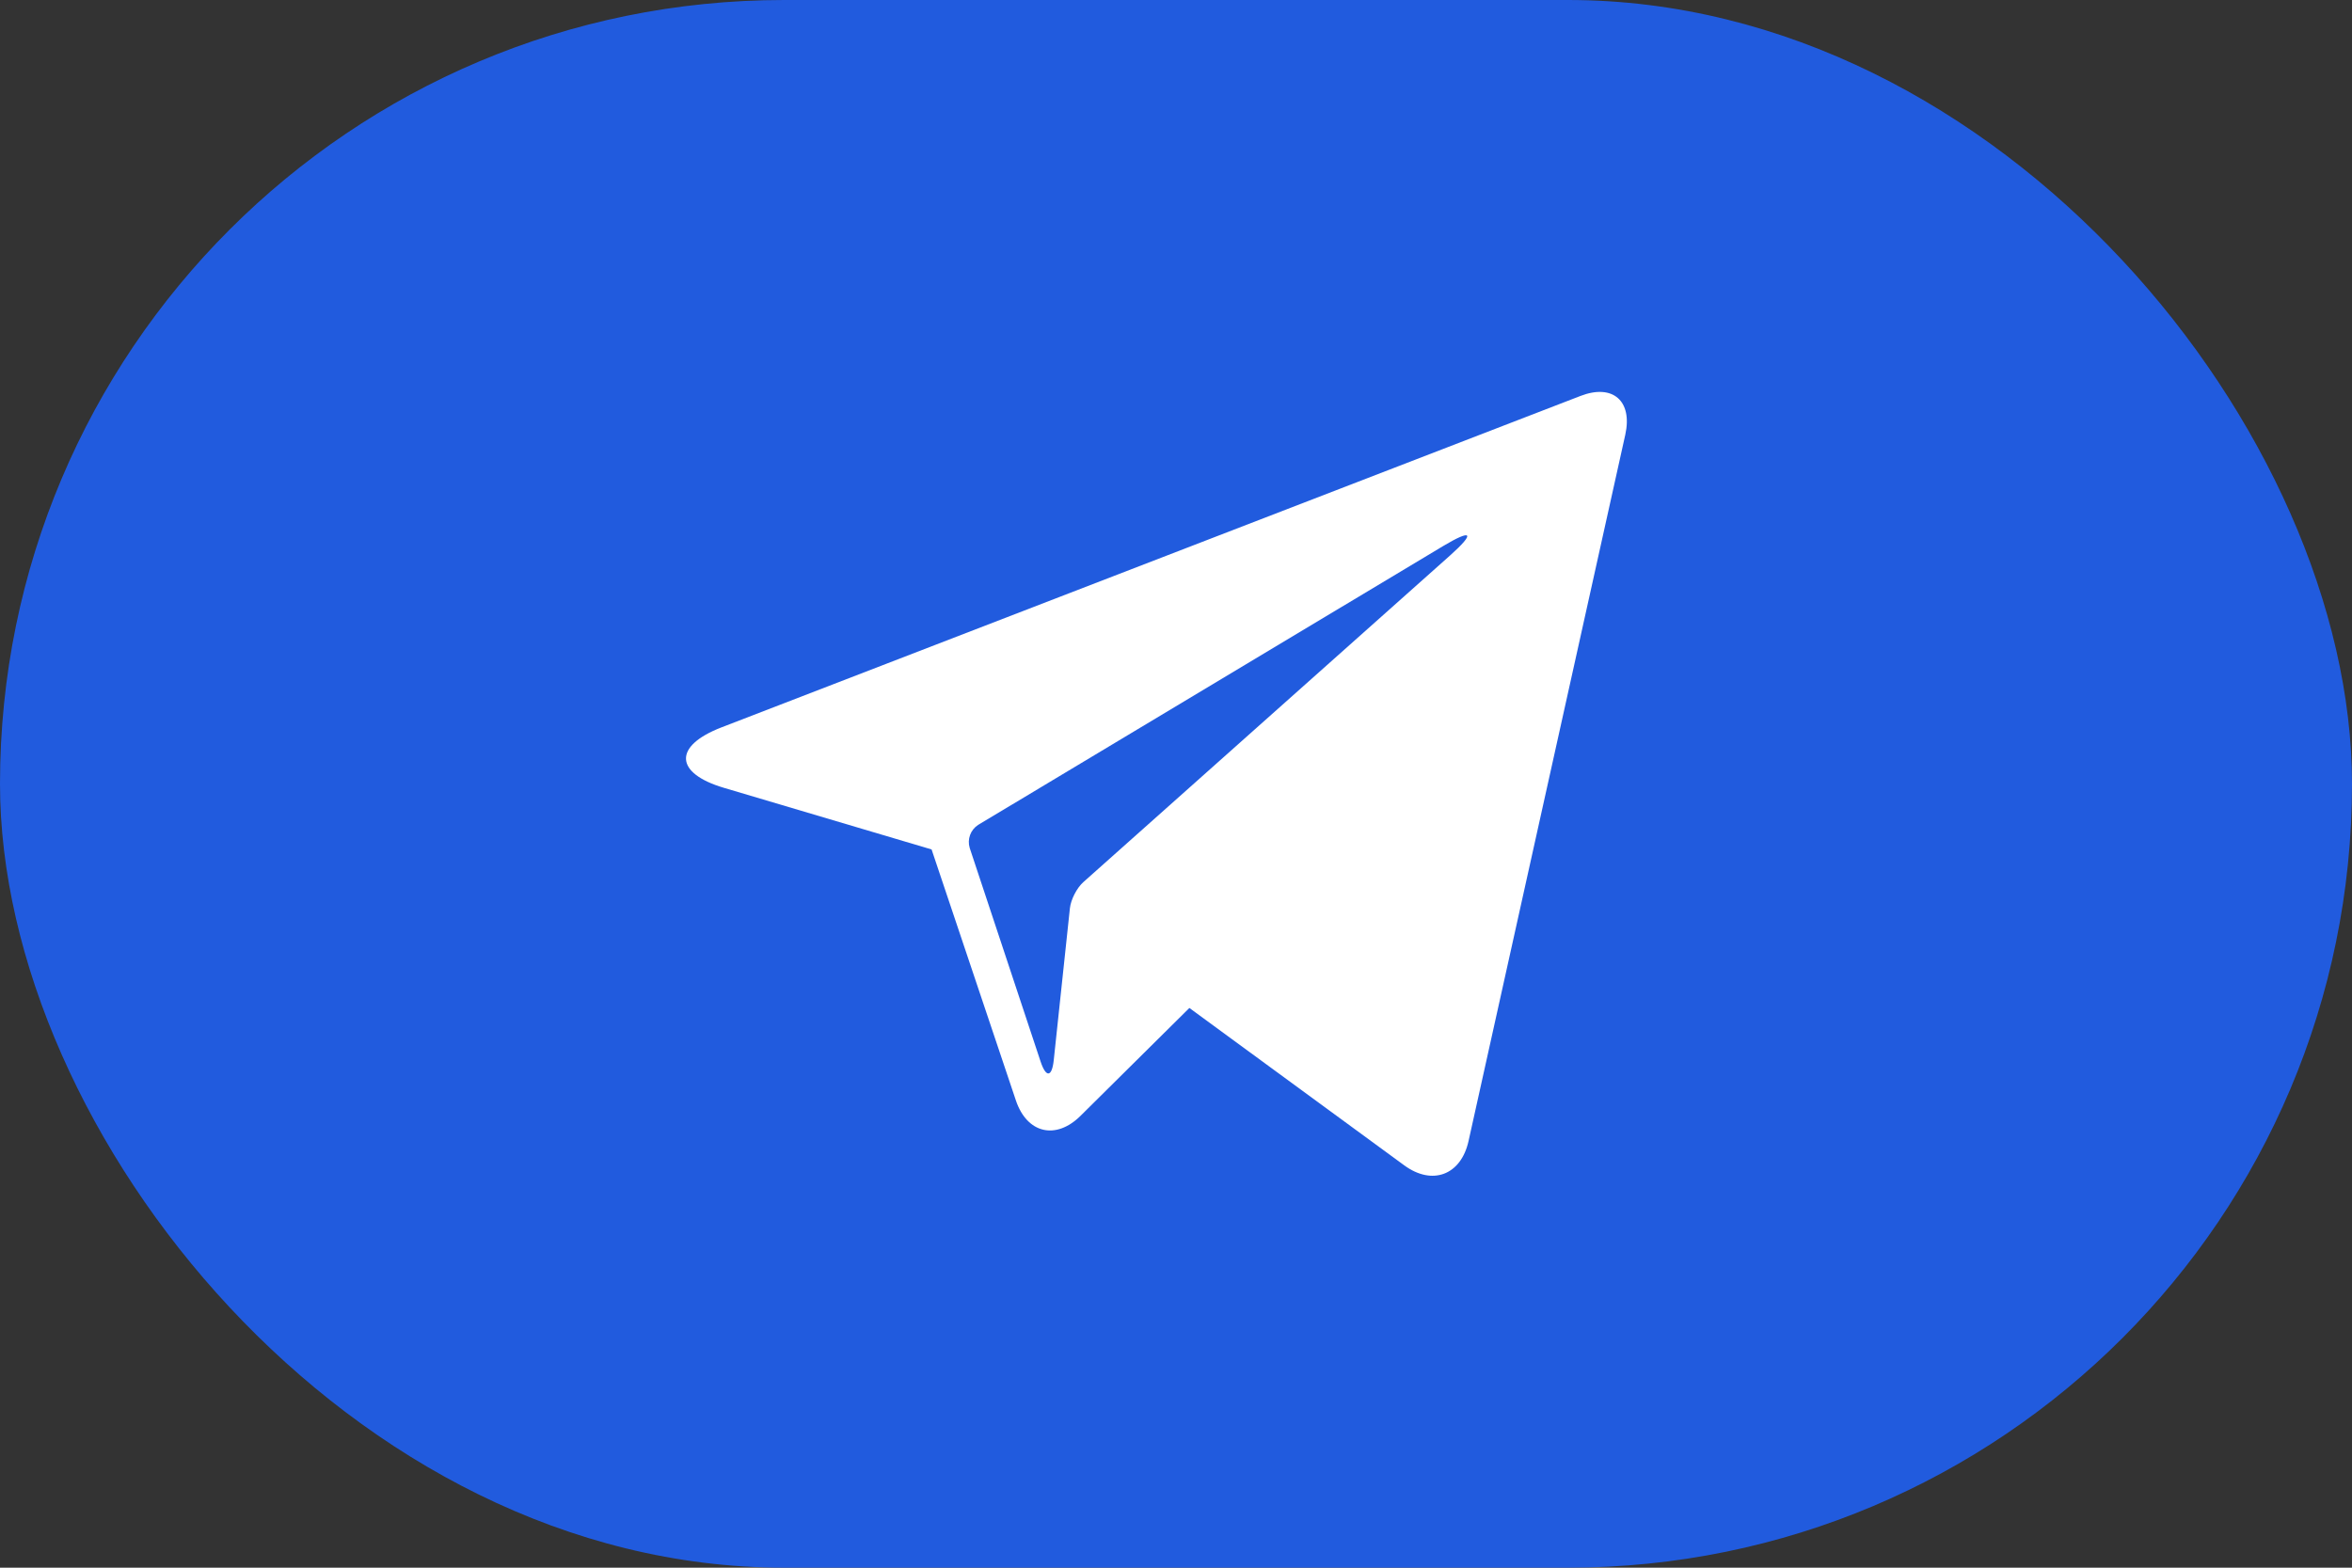 <?xml version="1.0" encoding="UTF-8"?>
<svg width="48px" height="32px" viewBox="0 0 48 32" version="1.1" xmlns="http://www.w3.org/2000/svg" xmlns:xlink="http://www.w3.org/1999/xlink">
    <rect x="0" y="0" width="48" height="32" fill="#333333" stroke="none"/>
    <title>发送</title>
    <g id="页面-1" stroke="none" stroke-width="1" fill="none" fill-rule="evenodd">
        <g id="新对话" transform="translate(-1293, -790)">
            <g id="编组-10" transform="translate(471, 782)">
                <g id="发送" transform="translate(822, 8)">
                    <rect id="矩形" fill="#215BDE" x="0" y="0" width="48" height="32" rx="16"></rect>
                    <path d="M32.255,8.082 L14.725,14.847 C13.737,15.228 13.763,15.782 14.776,16.082 L19.012,17.339 L20.733,22.464 C20.959,23.135 21.548,23.276 22.052,22.776 L24.273,20.575 L28.659,23.788 C29.23,24.206 29.815,23.987 29.97,23.293 L33.169,8.874 C33.322,8.183 32.913,7.828 32.255,8.082 L32.255,8.082 Z M29.588,11.343 L22.11,18.005 C21.975,18.125 21.854,18.363 21.835,18.538 L21.505,21.641 C21.468,21.989 21.348,22.004 21.237,21.67 L19.79,17.309 C19.736,17.131 19.806,16.939 19.962,16.838 L29.445,11.15 C30.05,10.788 30.114,10.874 29.588,11.343 L29.588,11.343 Z" id="形状" fill="#FFFFFF" fill-rule="nonzero"></path>
                </g>
            </g>
        </g>
    </g>
</svg>